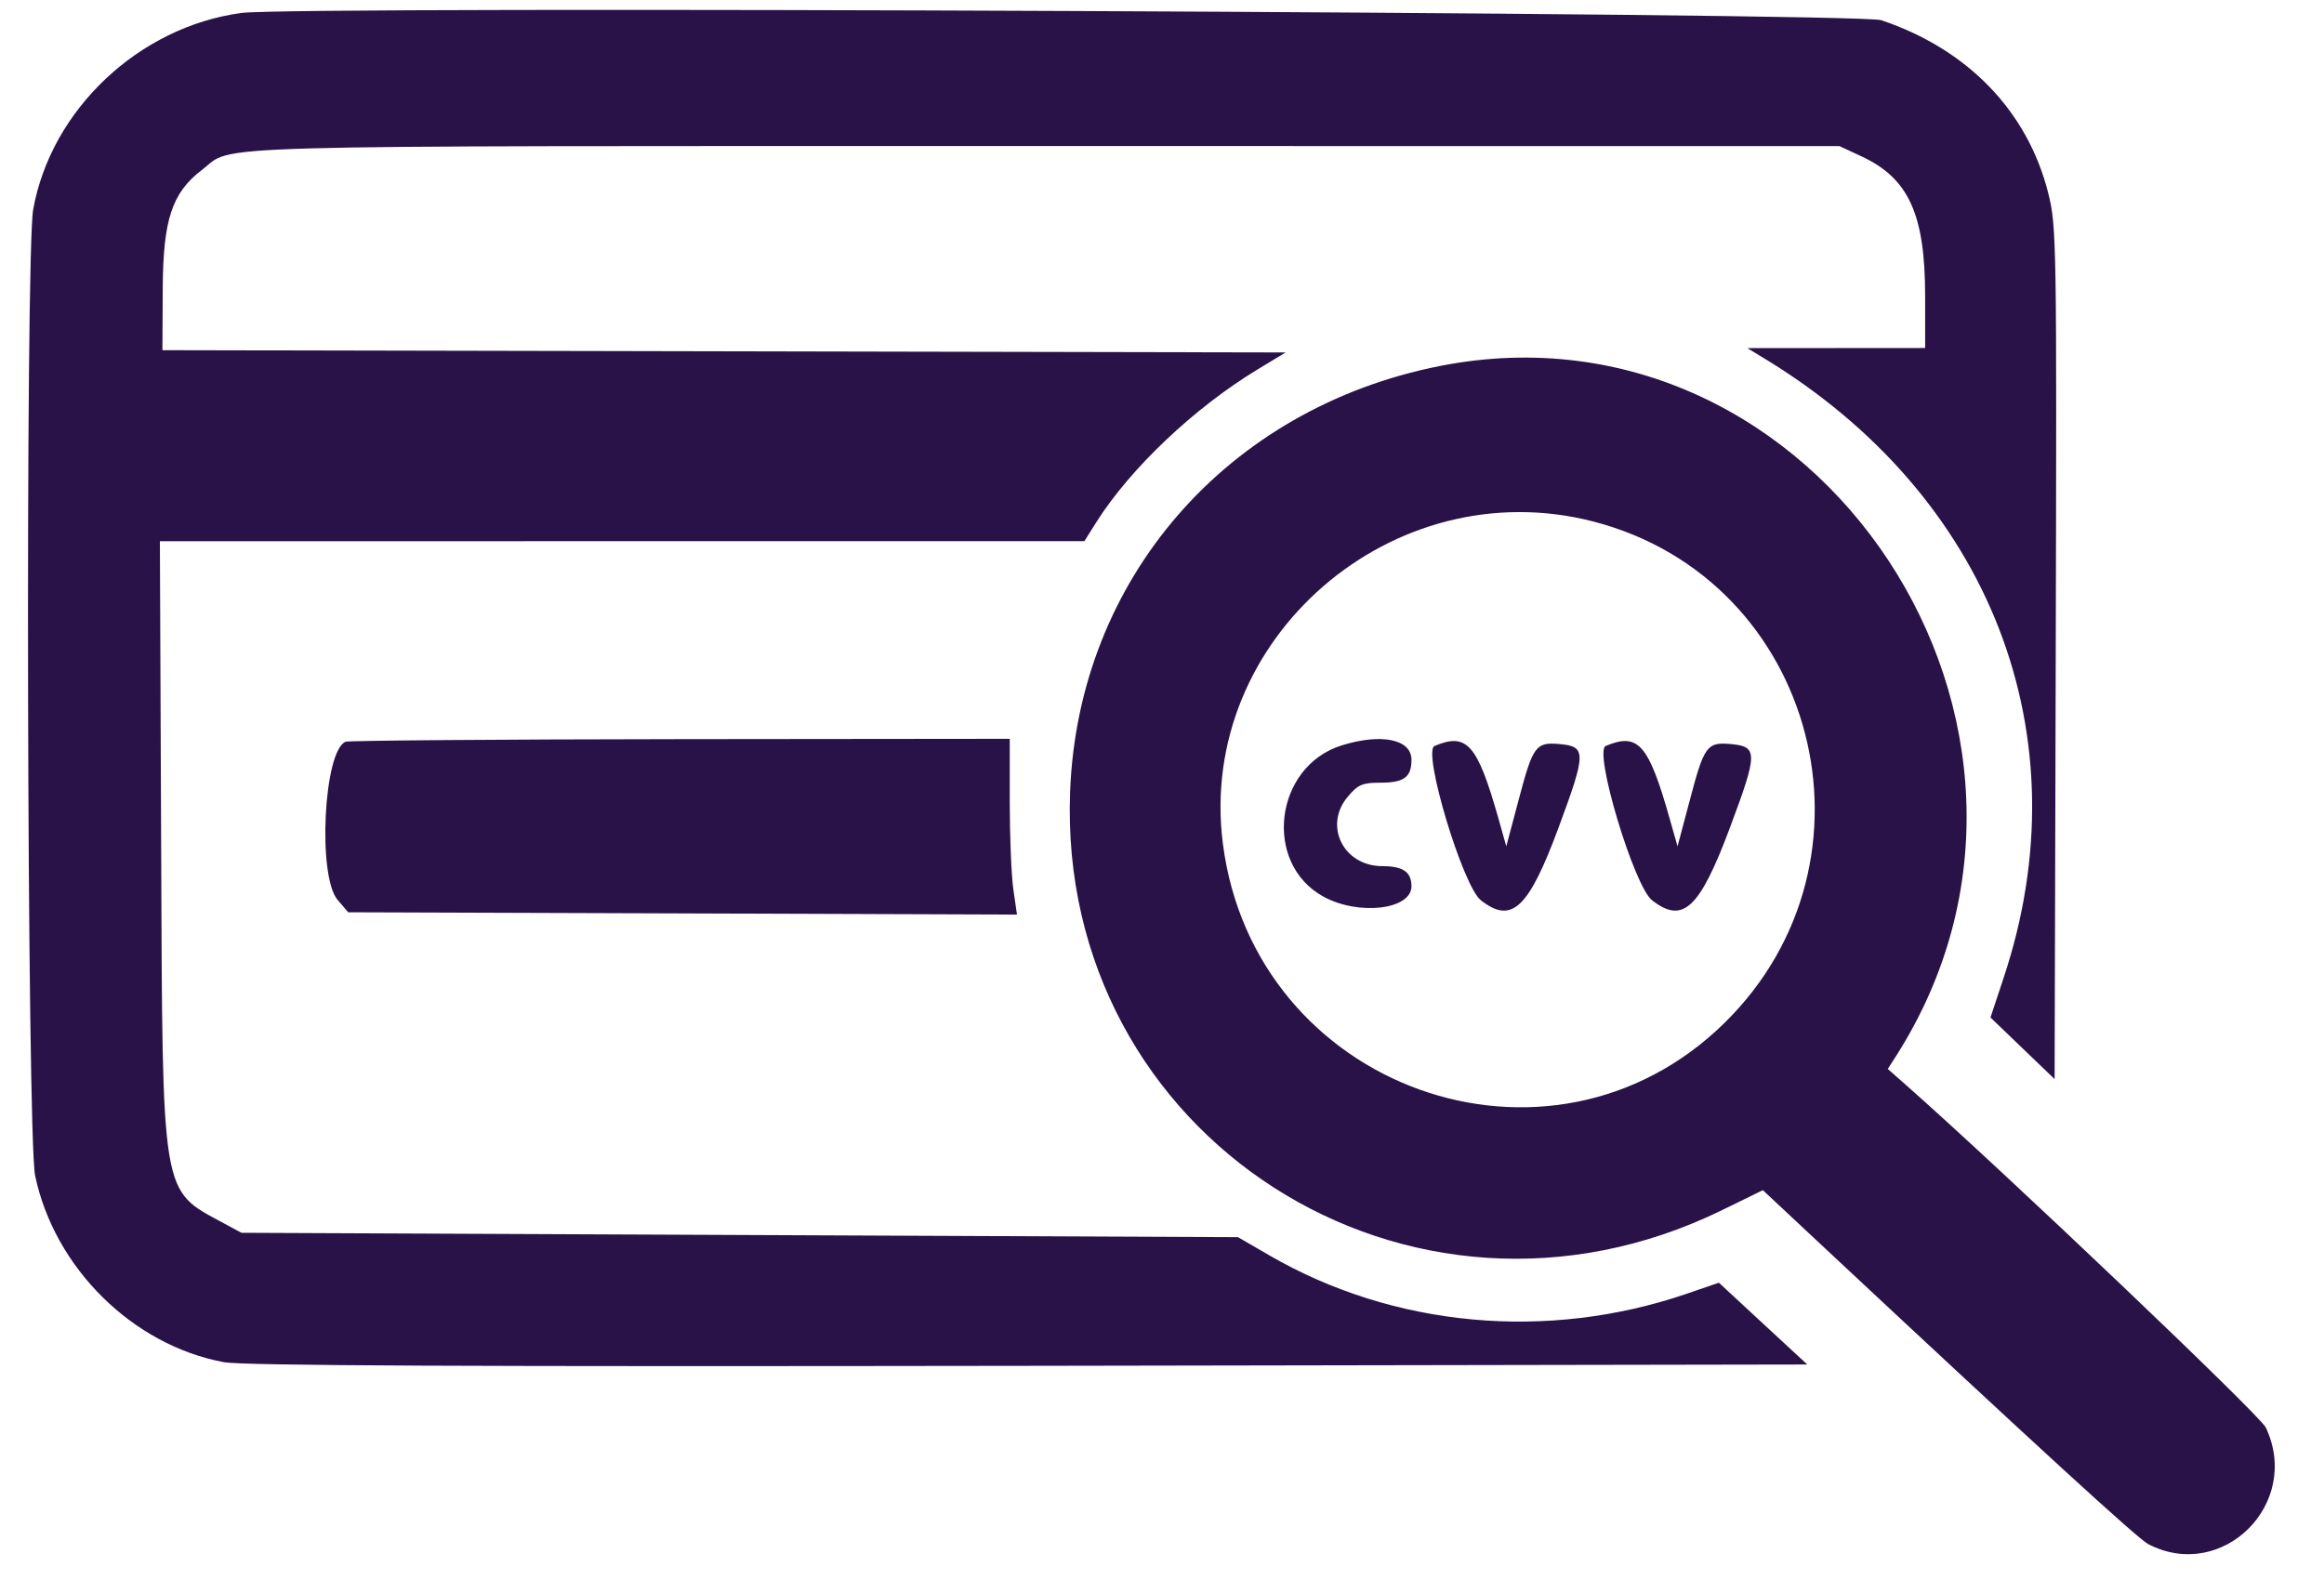 <svg width="35" height="24" viewBox="0 0 35 24" fill="none" xmlns="http://www.w3.org/2000/svg">
<path fill-rule="evenodd" clip-rule="evenodd" d="M3.636 0.195C2.09 0.404 0.771 1.65 0.5 3.154C0.379 3.823 0.406 17.127 0.529 17.71C0.822 19.101 1.998 20.263 3.371 20.519C3.657 20.572 7.056 20.587 15.493 20.574L27.218 20.554L26.552 19.938L25.887 19.322L25.406 19.487C23.305 20.207 20.989 19.995 19.117 18.91L18.645 18.636L11.14 18.603L3.636 18.57L3.371 18.427C2.419 17.912 2.449 18.093 2.427 12.733L2.408 8.153L9.369 8.152L16.331 8.152L16.511 7.866C17.025 7.053 17.99 6.139 18.946 5.561L19.362 5.309L10.904 5.292L2.446 5.275L2.451 4.347C2.456 3.309 2.59 2.903 3.043 2.558C3.544 2.175 2.665 2.2 15.717 2.2L27.703 2.201L28.038 2.357C28.746 2.687 28.993 3.23 28.993 4.461V5.242L27.654 5.243L26.315 5.244L26.546 5.384C29.982 7.457 31.39 11.086 30.174 14.733L29.977 15.327L30.46 15.791L30.943 16.255L30.96 9.839C30.976 3.635 30.973 3.406 30.846 2.905C30.535 1.674 29.634 0.741 28.331 0.304C27.991 0.19 4.44 0.086 3.636 0.195ZM21.686 5.513C18.477 6.147 16.239 8.721 16.116 11.923C15.917 17.123 21.228 20.533 25.936 18.228L26.549 17.928L27.357 18.684C30.724 21.831 32.197 23.179 32.353 23.26C33.471 23.839 34.667 22.65 34.123 21.502C34.035 21.317 30.184 17.65 28.705 16.344L28.43 16.102L28.551 15.914C31.714 10.967 27.373 4.391 21.686 5.513ZM24.001 7.857C27.363 8.73 28.466 12.96 25.97 15.41C23.335 17.997 18.883 16.4 18.416 12.701C18.027 9.628 20.975 7.072 24.001 7.857ZM5.205 11.173C4.874 11.306 4.779 13.2 5.085 13.556L5.244 13.742L10.28 13.759L15.316 13.777L15.261 13.396C15.231 13.186 15.207 12.59 15.207 12.072L15.207 11.129L10.248 11.134C7.521 11.137 5.251 11.155 5.205 11.173ZM20.207 11.228C19.192 11.545 19.015 13.004 19.931 13.506C20.462 13.797 21.257 13.703 21.257 13.35C21.257 13.135 21.13 13.047 20.817 13.047C20.233 13.047 19.93 12.438 20.297 12.002C20.451 11.819 20.517 11.79 20.786 11.79C21.145 11.79 21.257 11.708 21.257 11.445C21.257 11.135 20.804 11.042 20.207 11.228ZM21.604 11.237C21.419 11.315 22.029 13.346 22.301 13.56C22.767 13.927 23.021 13.688 23.477 12.454C23.893 11.329 23.893 11.243 23.477 11.207C23.13 11.178 23.085 11.239 22.874 12.038L22.685 12.749L22.564 12.319C22.248 11.208 22.091 11.031 21.604 11.237ZM24.182 11.237C23.998 11.315 24.608 13.346 24.879 13.56C25.345 13.925 25.596 13.691 26.056 12.46C26.477 11.333 26.477 11.243 26.055 11.207C25.709 11.178 25.664 11.239 25.453 12.038L25.264 12.749L25.142 12.319C24.827 11.208 24.67 11.031 24.182 11.237Z" fill="#291247"/>
</svg>
